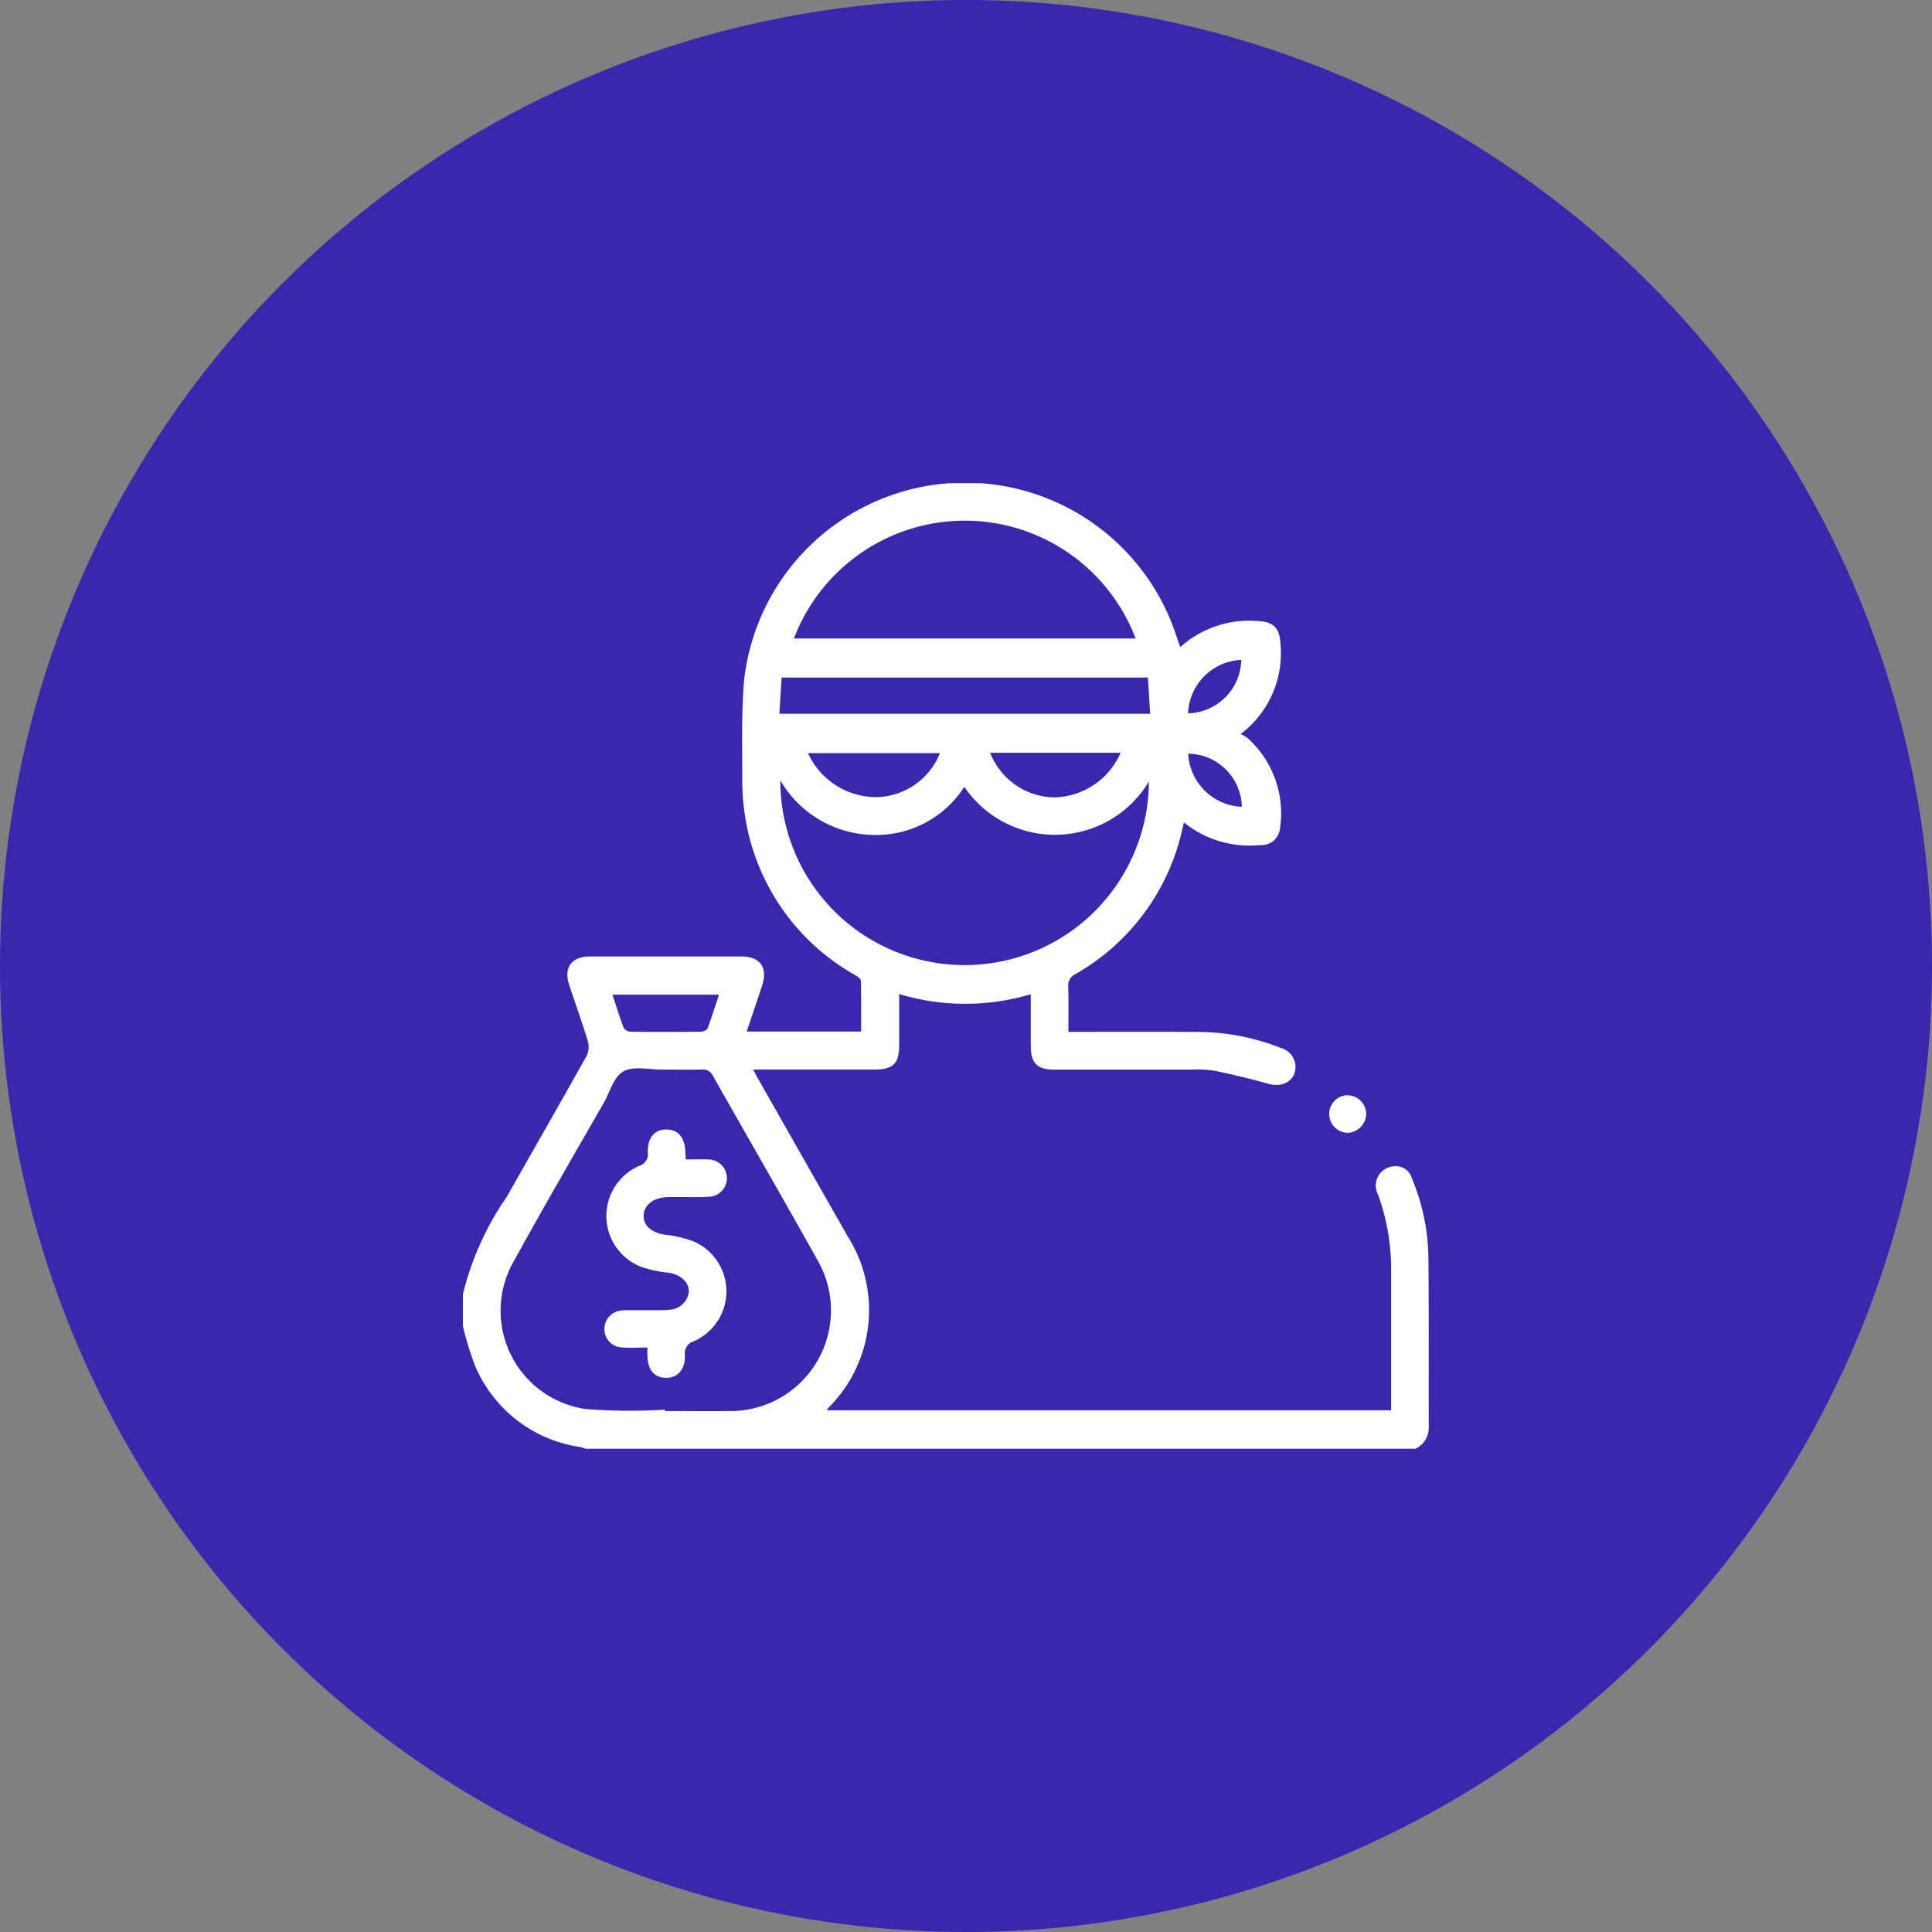 <svg xmlns="http://www.w3.org/2000/svg" xmlns:xlink="http://www.w3.org/1999/xlink" width="70" height="70" viewBox="0 0 70 70"><rect x="0" y="0" width="70" height="70" fill="#808080" stroke="none"/><defs><clipPath id="clip-path"><rect id="Rect&#xE1;ngulo_573" data-name="Rect&#xE1;ngulo 573" width="35" height="34.985" fill="#fff"></rect></clipPath></defs><g id="cobertura8" transform="translate(-649 -1521)"><circle id="Elipse_18" data-name="Elipse 18" cx="35" cy="35" r="35" transform="translate(649 1521)" fill="#3728ae"></circle><g id="Grupo_355" data-name="Grupo 355" transform="translate(665.773 1538.508)"><g id="Grupo_354" data-name="Grupo 354" clip-path="url(#clip-path)"><path id="Trazado_471" data-name="Trazado 471" d="M0,29.38a10.584,10.584,0,0,1,1.585-3.519c.962-1.7,1.939-3.4,2.894-5.109a.752.752,0,0,0,.049-.529c-.207-.685-.452-1.359-.677-2.039-.208-.629.083-1.037.741-1.038q2.751,0,5.5,0c.678,0,.963.406.747,1.057-.181.548-.367,1.094-.559,1.664h4.147c0-.617.006-1.227-.009-1.837,0-.071-.113-.158-.192-.2a8,8,0,0,1-4.005-5.775,8.394,8.394,0,0,1-.1-1.428c0-1.172-.034-2.351.069-3.516A8.055,8.055,0,0,1,25.9,5.695c.024.073.055.144.092.241a3.74,3.74,0,0,1,2.826-.941c.547.022.772.258.8.8a3.662,3.662,0,0,1-1.439,3.292,1.538,1.538,0,0,1,.242.141,3.656,3.656,0,0,1,1.179,3.3.671.671,0,0,1-.724.583,3.786,3.786,0,0,1-2.753-.819c-.041.166-.071.293-.1.42a8.032,8.032,0,0,1-3.82,5.067.467.467,0,0,0-.272.48c.016.523.005,1.046.005,1.618h.379c1.47,0,2.939-.007,4.409.005a8.192,8.192,0,0,1,2.9.577.723.723,0,0,1,.53.567c.087.56-.4.9-.979.734-.642-.185-1.295-.338-1.949-.474a4.069,4.069,0,0,0-.817-.04c-1.663,0-3.326,0-4.99,0-.61,0-.844-.235-.846-.848s0-1.229,0-1.884a8.284,8.284,0,0,1-4.766-.005c0,.634,0,1.233,0,1.833,0,.688-.214.9-.893.9h-4.4c.079.146.137.261.2.372q1.611,2.834,3.223,5.668a4.992,4.992,0,0,1-.679,6.2,1.2,1.2,0,0,0-.074.108H33.63v-.345c0-1.583,0-3.167,0-4.75a7.953,7.953,0,0,0-.469-2.71.7.7,0,0,1,.594-1.037.59.59,0,0,1,.625.434,7.653,7.653,0,0,1,.6,2.822c.023,2.073.006,4.146.014,6.22a.846.846,0,0,1-.481.759H4.443a1.288,1.288,0,0,0-.189-.063A4.887,4.887,0,0,1,.436,31.966,11.1,11.1,0,0,1,0,30.542V29.38m7.32,4.186c0,.017,0,.034,0,.052.774,0,1.549.005,2.323,0a3.647,3.647,0,0,0,3.2-5.475c-1.247-2.235-2.53-4.45-3.789-6.679a.388.388,0,0,0-.4-.22c-.489.01-.979,0-1.469,0-.466,0-1.017-.135-1.373.067s-.483.742-.708,1.137C4,24.37,2.894,26.277,1.83,28.211a3.6,3.6,0,0,0,2.626,5.335,21.046,21.046,0,0,0,2.863.021M24.858,10.8a3.968,3.968,0,0,1-6.692.2A3.791,3.791,0,0,1,14.8,12.741a3.969,3.969,0,0,1-3.3-1.975,6.676,6.676,0,1,0,13.353.034m-.48-5.174a6.622,6.622,0,0,0-12.38,0ZM11.466,8.352H24.9L24.818,7.04H11.546l-.081,1.312m5.816,1.426H12.5a2.722,2.722,0,0,0,2.575,1.593,2.534,2.534,0,0,0,2.208-1.593M19.1,9.765a2.544,2.544,0,0,0,2.33,1.619,2.692,2.692,0,0,0,2.4-1.619ZM9.282,18.532H5.416c.138.413.258.8.4,1.181a.322.322,0,0,0,.244.159c.852.012,1.7.01,2.557,0,.084,0,.22-.053.243-.115.152-.4.279-.81.417-1.228M26.271,8.337A1.975,1.975,0,0,0,28.2,6.4a2.02,2.02,0,0,0-1.927,1.933m1.948,3.383A1.967,1.967,0,0,0,26.277,9.8a2.031,2.031,0,0,0,1.942,1.924" transform="translate(0 0)" fill="#fff"></path><path id="Trazado_472" data-name="Trazado 472" d="M344.1,242.864a.682.682,0,0,1,.688.658.7.7,0,0,1-.685.7.682.682,0,0,1,0-1.363" transform="translate(-312.061 -220.686)" fill="#fff"></path><path id="Trazado_473" data-name="Trazado 473" d="M59.186,257.47c.29,0,.551-.012.811,0A.675.675,0,1,1,60,258.822c-.4.022-.8.008-1.2.01-.114,0-.228,0-.341.006-.463.031-.777.286-.8.642-.02.376.274.635.763.716a4.036,4.036,0,0,1,1.083.259,1.972,1.972,0,0,1-.029,3.6.458.458,0,0,0-.323.5c.019.521-.262.834-.691.826s-.658-.3-.668-.817c0-.067,0-.135,0-.282-.327,0-.64.021-.95-.005a.656.656,0,0,1-.607-.631.677.677,0,0,1,.471-.677,1.491,1.491,0,0,1,.372-.038c.387,0,.774,0,1.161,0a2.85,2.85,0,0,0,.341-.016.741.741,0,0,0,.714-.656c.008-.341-.294-.615-.723-.685a4.376,4.376,0,0,1-1.025-.221A1.98,1.98,0,0,1,57.5,257.7a.437.437,0,0,0,.311-.476c-.021-.537.237-.838.669-.84s.678.294.691.832c0,.067.007.135.014.259" transform="translate(-51.111 -232.968)" fill="#fff"></path></g></g></g></svg>